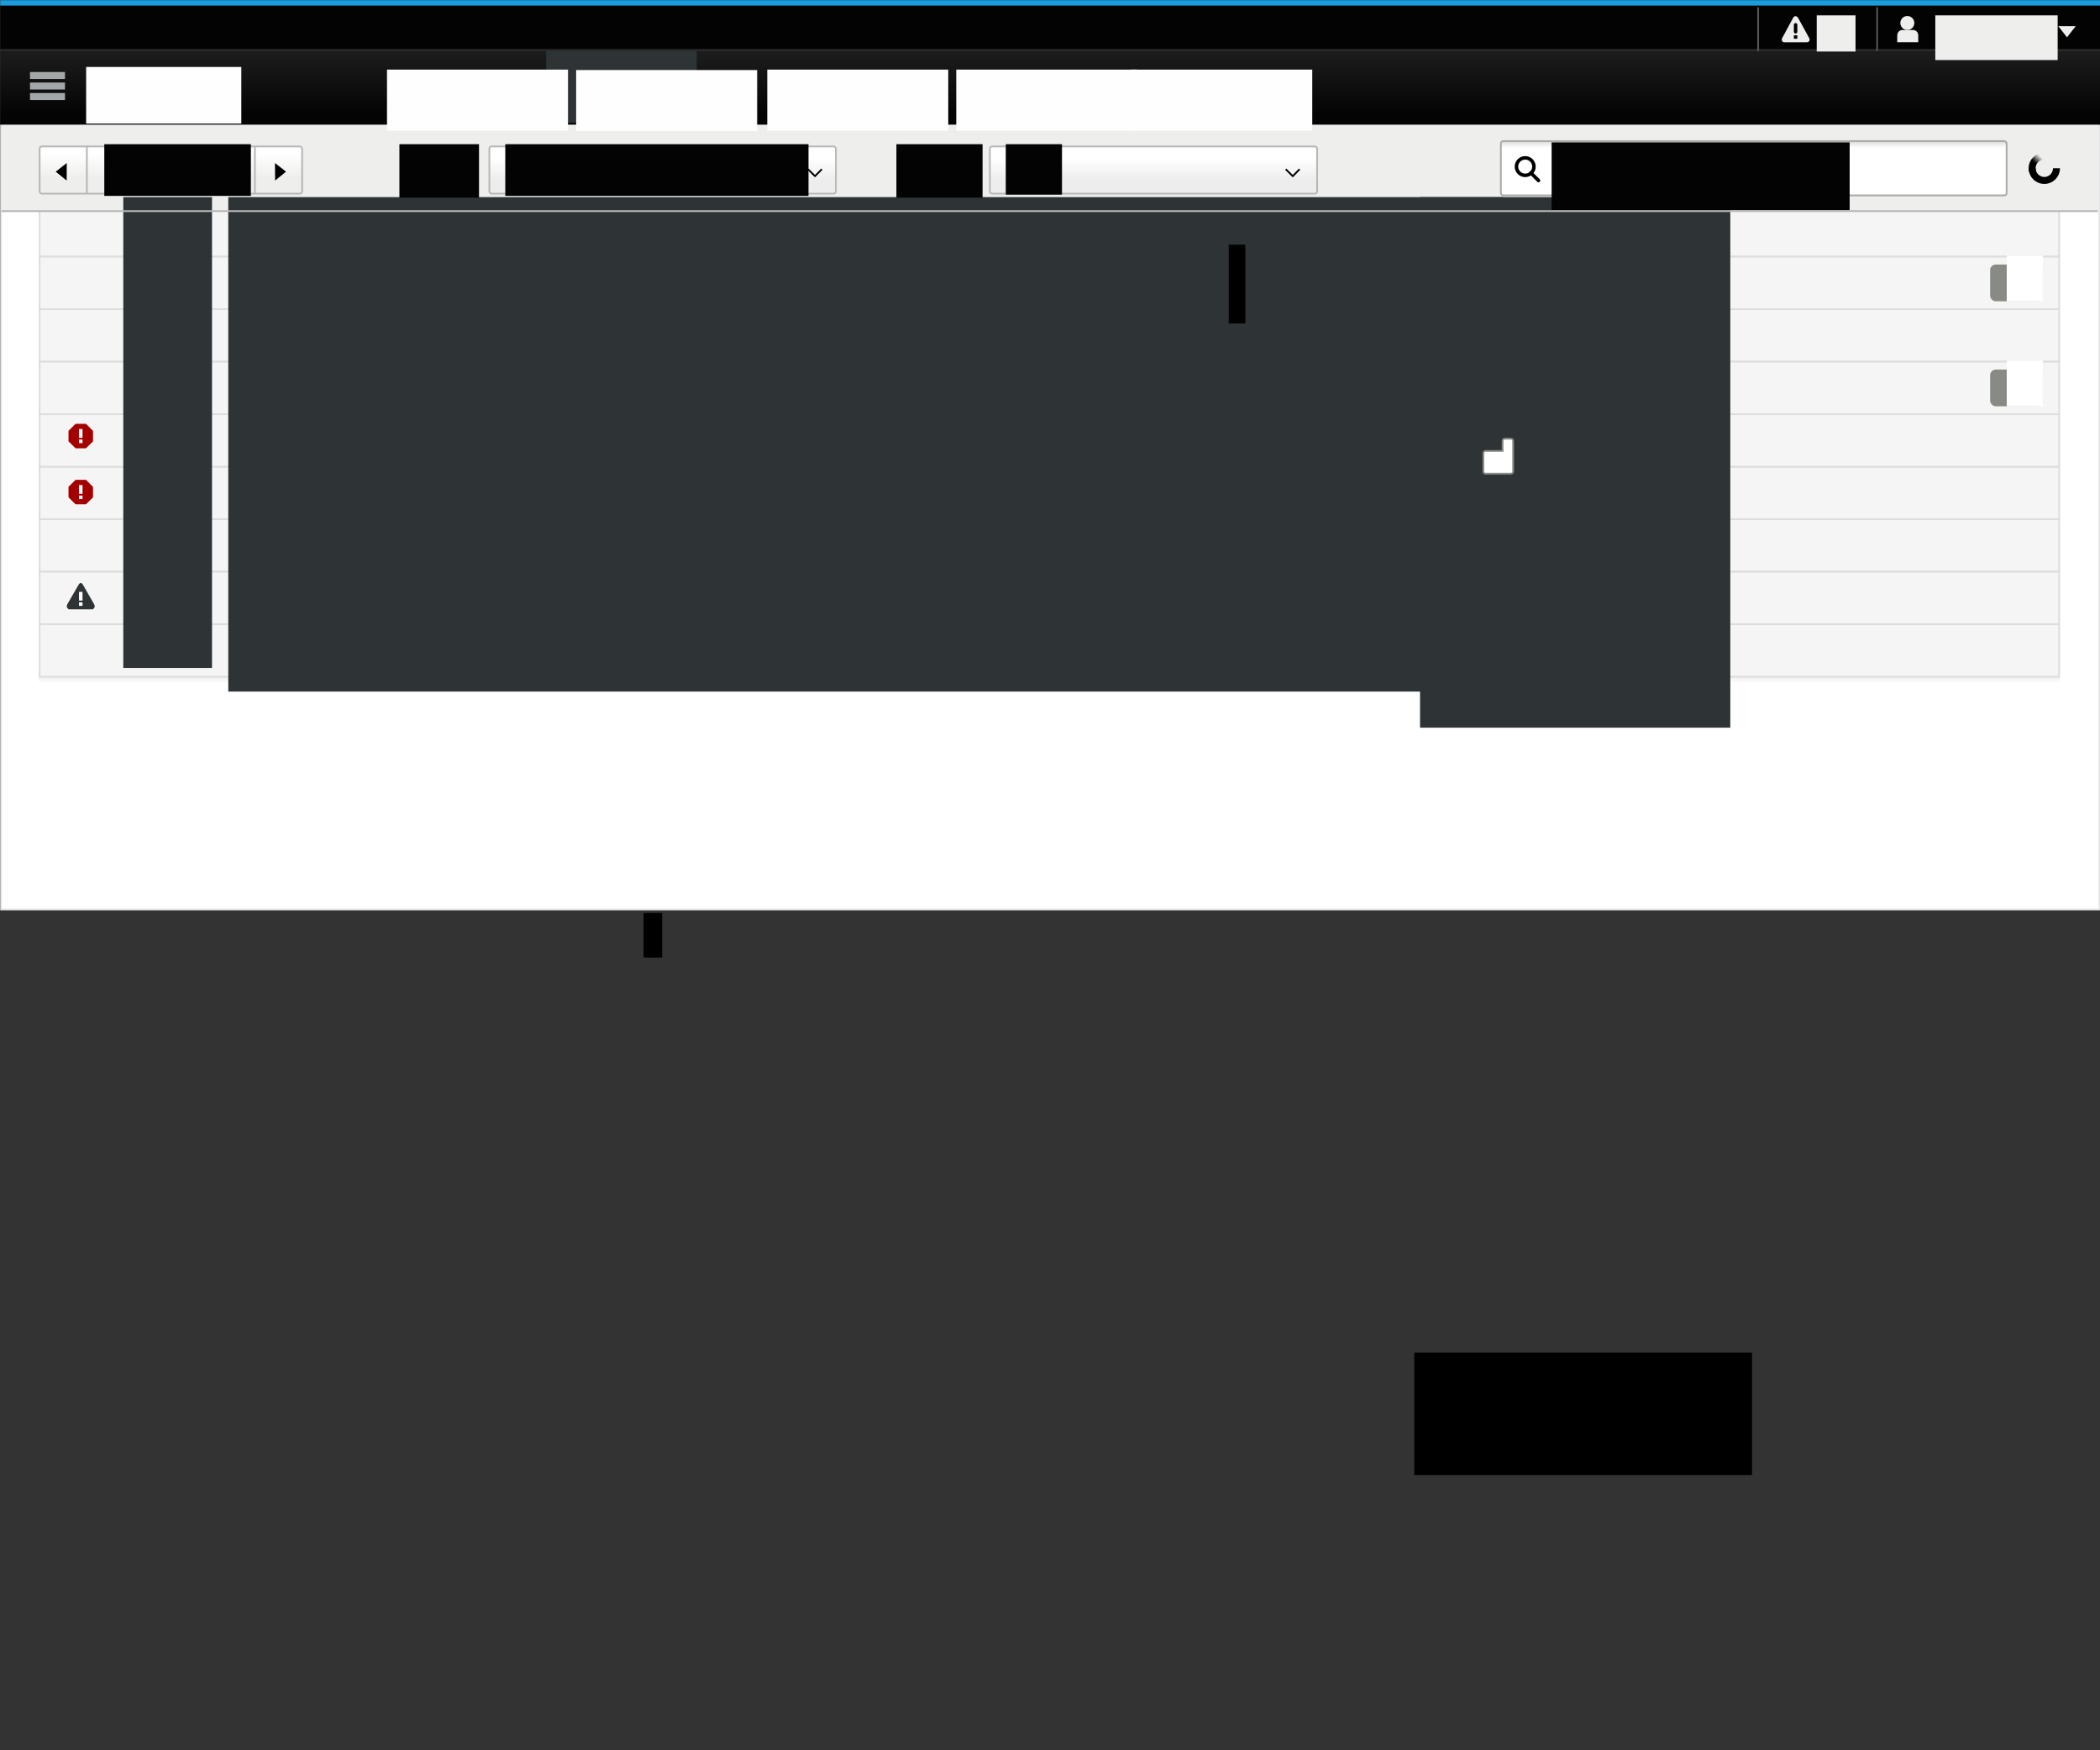<?xml version="1.0" encoding="UTF-8" standalone="no"?>
<!-- Created with Inkscape (http://www.inkscape.org/) -->

<svg
   xmlns:dc="http://purl.org/dc/elements/1.1/"
   xmlns:cc="http://creativecommons.org/ns#"
   xmlns:rdf="http://www.w3.org/1999/02/22-rdf-syntax-ns#"
   xmlns:svg="http://www.w3.org/2000/svg"
   xmlns="http://www.w3.org/2000/svg"
   xmlns:xlink="http://www.w3.org/1999/xlink"
   xmlns:sodipodi="http://sodipodi.sourceforge.net/DTD/sodipodi-0.dtd"
   xmlns:inkscape="http://www.inkscape.org/namespaces/inkscape"
   width="1200"
   height="1000"
   id="svg2"
   version="1.1"
   inkscape:version="0.48.5 r10040"
   sodipodi:docname="journal-links.svg">
  <rect width="100%" height="100%" fill="#333333" stroke="none"/>
  <defs
     id="defs4">
    <linearGradient
       inkscape:collect="always"
       id="linearGradient18658">
      <stop
         style="stop-color:#000000;stop-opacity:1;"
         offset="0"
         id="stop18660" />
      <stop
         style="stop-color:#000000;stop-opacity:0;"
         offset="1"
         id="stop18662" />
    </linearGradient>
    <linearGradient
       inkscape:collect="always"
       id="linearGradient11528">
      <stop
         style="stop-color:#000000;stop-opacity:1;"
         offset="0"
         id="stop11530" />
      <stop
         style="stop-color:#000000;stop-opacity:0;"
         offset="1"
         id="stop11532" />
    </linearGradient>
    <linearGradient
       inkscape:collect="always"
       xlink:href="#linearGradient10889-6-1-1"
       id="linearGradient10909-2-1-7"
       gradientUnits="userSpaceOnUse"
       gradientTransform="matrix(198.527,0,0,1,-222.505,15.379)"
       x1="3"
       y1="32"
       x2="3"
       y2="65" />
    <linearGradient
       inkscape:collect="always"
       id="linearGradient10889-6-1-1">
      <stop
         style="stop-color:#1b1b1b;stop-opacity:1"
         offset="0"
         id="stop10891-2-5-0" />
      <stop
         style="stop-color:#040404;stop-opacity:1"
         offset="1"
         id="stop10893-0-8-9" />
    </linearGradient>
    <linearGradient
       inkscape:collect="always"
       xlink:href="#linearGradient10478-3"
       id="linearGradient10484-2"
       x1="270.319"
       y1="885.362"
       x2="270.319"
       y2="905.362"
       gradientUnits="userSpaceOnUse"
       gradientTransform="matrix(1.686,0,0,0.455,-646.903,-6.439)" />
    <linearGradient
       inkscape:collect="always"
       id="linearGradient10478-3">
      <stop
         style="stop-color:#000000;stop-opacity:1;"
         offset="0"
         id="stop10480-3" />
      <stop
         style="stop-color:#000000;stop-opacity:0;"
         offset="1"
         id="stop10482-2" />
    </linearGradient>
    <linearGradient
       y2="1519.387"
       x2="255.558"
       y1="1505.951"
       x1="255.204"
       gradientTransform="translate(1.0140897e-5,-3.996426e-5)"
       gradientUnits="userSpaceOnUse"
       id="linearGradient14217"
       xlink:href="#linearGradient8049-1-5-1"
       inkscape:collect="always" />
    <linearGradient
       inkscape:collect="always"
       id="linearGradient8049-1-5-1">
      <stop
         style="stop-color:#ffffff;stop-opacity:1"
         offset="0"
         id="stop8051-8-8-1" />
      <stop
         style="stop-color:#eeeeec;stop-opacity:1"
         offset="1"
         id="stop8053-5-5-4" />
    </linearGradient>
    <linearGradient
       y2="862.828"
       x2="-96.524"
       y1="850.983"
       x1="-96.524"
       gradientTransform="matrix(1.55,0,0,1.226,133.707,-1240.46)"
       gradientUnits="userSpaceOnUse"
       id="linearGradient11397"
       xlink:href="#linearGradient8049-1-5-1"
       inkscape:collect="always" />
    <linearGradient
       y2="1519.387"
       x2="255.558"
       y1="1505.951"
       x1="255.204"
       gradientTransform="matrix(1.55,0,0,1,22.707,-740)"
       gradientUnits="userSpaceOnUse"
       id="linearGradient11397-4"
       xlink:href="#linearGradient8049-1-5-1-8"
       inkscape:collect="always" />
    <linearGradient
       inkscape:collect="always"
       id="linearGradient8049-1-5-1-8">
      <stop
         style="stop-color:#ffffff;stop-opacity:1"
         offset="0"
         id="stop8051-8-8-1-5" />
      <stop
         style="stop-color:#ededed;stop-opacity:1"
         offset="1"
         id="stop8053-5-5-4-5" />
    </linearGradient>
    <linearGradient
       y2="863.222"
       x2="-94.911"
       y1="853.431"
       x1="-94.911"
       gradientTransform="matrix(2.87,0,0,1.226,462.813,-940.46)"
       gradientUnits="userSpaceOnUse"
       id="linearGradient11443"
       xlink:href="#linearGradient8049-1-5-1-8"
       inkscape:collect="always" />
    <linearGradient
       inkscape:collect="always"
       xlink:href="#linearGradient11528"
       id="linearGradient11534"
       x1="694.232"
       y1="72.362"
       x2="694.232"
       y2="107.362"
       gradientUnits="userSpaceOnUse"
       gradientTransform="matrix(1,0,0,0.429,-30,53.778)" />
    <linearGradient
       inkscape:collect="always"
       xlink:href="#linearGradient12148-5"
       id="linearGradient12154-0"
       x1="19.757"
       y1="105.594"
       x2="19.757"
       y2="96.461"
       gradientUnits="userSpaceOnUse" />
    <linearGradient
       inkscape:collect="always"
       id="linearGradient12148-5">
      <stop
         style="stop-color:#000000;stop-opacity:1;"
         offset="0"
         id="stop12150-6" />
      <stop
         style="stop-color:#000000;stop-opacity:0;"
         offset="1"
         id="stop12152-2" />
    </linearGradient>
    <linearGradient
       inkscape:collect="always"
       xlink:href="#linearGradient10478-3-54"
       id="linearGradient10484-2-7"
       x1="270.319"
       y1="885.362"
       x2="270.319"
       y2="905.362"
       gradientUnits="userSpaceOnUse"
       gradientTransform="matrix(1.686,0,0,0.455,-646.903,33.561)" />
    <linearGradient
       inkscape:collect="always"
       id="linearGradient10478-3-54">
      <stop
         style="stop-color:#000000;stop-opacity:1;"
         offset="0"
         id="stop10480-3-6" />
      <stop
         style="stop-color:#000000;stop-opacity:0;"
         offset="1"
         id="stop10482-2-9" />
    </linearGradient>
    <linearGradient
       y2="863.222"
       x2="-94.911"
       y1="853.431"
       x1="-94.911"
       gradientTransform="matrix(1.55,0,0,1.226,312.699,-940.46)"
       gradientUnits="userSpaceOnUse"
       id="linearGradient11443-3"
       xlink:href="#linearGradient8049-1-5-1-8-8"
       inkscape:collect="always" />
    <linearGradient
       inkscape:collect="always"
       id="linearGradient8049-1-5-1-8-8">
      <stop
         style="stop-color:#ffffff;stop-opacity:1"
         offset="0"
         id="stop8051-8-8-1-5-7" />
      <stop
         style="stop-color:#ededed;stop-opacity:1"
         offset="1"
         id="stop8053-5-5-4-5-7" />
    </linearGradient>
    <linearGradient
       y2="863.222"
       x2="-94.911"
       y1="853.431"
       x1="-94.911"
       gradientTransform="matrix(2.71,0,0,1.226,726.574,-940.46)"
       gradientUnits="userSpaceOnUse"
       id="linearGradient12577"
       xlink:href="#linearGradient8049-1-5-1-8-8"
       inkscape:collect="always" />
    <linearGradient
       inkscape:collect="always"
       xlink:href="#linearGradient11528-4"
       id="linearGradient11534-4"
       x1="694.232"
       y1="72.362"
       x2="694.232"
       y2="107.362"
       gradientUnits="userSpaceOnUse"
       gradientTransform="matrix(1,0,0,0.429,0,53.778)" />
    <linearGradient
       inkscape:collect="always"
       id="linearGradient11528-4">
      <stop
         style="stop-color:#000000;stop-opacity:1;"
         offset="0"
         id="stop11530-5" />
      <stop
         style="stop-color:#000000;stop-opacity:0;"
         offset="1"
         id="stop11532-3" />
    </linearGradient>
    <linearGradient
       y2="862.828"
       x2="-96.524"
       y1="850.983"
       x1="-96.524"
       gradientTransform="matrix(1.55,0,0,1.226,133.707,-940.46)"
       gradientUnits="userSpaceOnUse"
       id="linearGradient11397-2"
       xlink:href="#linearGradient8049-1-5-1-6"
       inkscape:collect="always" />
    <linearGradient
       inkscape:collect="always"
       id="linearGradient8049-1-5-1-6">
      <stop
         style="stop-color:#ffffff;stop-opacity:1"
         offset="0"
         id="stop8051-8-8-1-4" />
      <stop
         style="stop-color:#eeeeec;stop-opacity:1"
         offset="1"
         id="stop8053-5-5-4-1" />
    </linearGradient>
    <linearGradient
       y2="862.828"
       x2="-96.524"
       y1="850.983"
       x1="-96.524"
       gradientTransform="matrix(1.55,0,0,1.226,133.707,-1240.46)"
       gradientUnits="userSpaceOnUse"
       id="linearGradient11397-1"
       xlink:href="#linearGradient8049-1-5-1-0"
       inkscape:collect="always" />
    <linearGradient
       inkscape:collect="always"
       id="linearGradient8049-1-5-1-0">
      <stop
         style="stop-color:#ffffff;stop-opacity:1"
         offset="0"
         id="stop8051-8-8-1-1" />
      <stop
         style="stop-color:#eeeeec;stop-opacity:1"
         offset="1"
         id="stop8053-5-5-4-3" />
    </linearGradient>
    <linearGradient
       y2="862.828"
       x2="-96.524"
       y1="850.983"
       x1="-96.524"
       gradientTransform="matrix(2.174,0,0,1.226,108.761,-940.46)"
       gradientUnits="userSpaceOnUse"
       id="linearGradient8006"
       xlink:href="#linearGradient8049-1-5-1-0"
       inkscape:collect="always" />
    <linearGradient
       inkscape:collect="always"
       xlink:href="#linearGradient18658"
       id="linearGradient18664"
       x1="1163.544"
       y1="88.716"
       x2="1168.406"
       y2="83.855"
       gradientUnits="userSpaceOnUse"
       gradientTransform="matrix(0.715,0,0,0.715,114.031,45.149)" />
  </defs>
  <sodipodi:namedview
     id="base"
     pagecolor="#ffffff"
     bordercolor="#666666"
     borderopacity="1.0"
     inkscape:pageopacity="0.0"
     inkscape:pageshadow="2"
     inkscape:zoom="0.70710678"
     inkscape:cx="363.42953"
     inkscape:cy="667.80579"
     inkscape:document-units="px"
     inkscape:current-layer="layer1"
     showgrid="false"
     inkscape:snap-nodes="false"
     inkscape:snap-bbox="true"
     inkscape:window-width="1920"
     inkscape:window-height="1014"
     inkscape:window-x="0"
     inkscape:window-y="27"
     inkscape:window-maximized="1"
     inkscape:snap-global="true"
     showborder="true"
     inkscape:showpageshadow="false"
     fit-margin-top="0"
     fit-margin-left="0"
     fit-margin-right="0"
     fit-margin-bottom="0"
     showguides="true"
     inkscape:guide-bbox="true">
    <inkscape:grid
       type="xygrid"
       id="grid6061"
       empspacing="5"
       visible="true"
       enabled="true"
       snapvisiblegridlinesonly="true"
       originx="217.143px"
       originy="-37.143px" />
  </sodipodi:namedview>
  <g
     inkscape:label="Layer 1"
     inkscape:groupmode="layer"
     id="layer1"
     transform="translate(217.143,-15.219)">
    <flowRoot
       xml:space="preserve"
       id="flowRoot10130"
       style="fill:black;stroke:none;stroke-opacity:1;stroke-width:1px;stroke-linejoin:miter;stroke-linecap:butt;fill-opacity:1;font-family:Sans;font-style:normal;font-weight:normal;font-size:40px;line-height:125%;letter-spacing:0px;word-spacing:0px"><flowRegion
         id="flowRegion10132"><rect
           id="rect10134"
           width="193"
           height="70"
           x="591"
           y="788" /></flowRegion><flowPara
         id="flowPara10136" /></flowRoot>    <rect
       style="color:#000000;fill:#ffffff;fill-opacity:1;stroke:#e5e5e5;stroke-width:1;stroke-opacity:1;marker:none;visibility:visible;display:inline;overflow:visible;enable-background:accumulate"
       id="rect18273-1-0-7"
       width="1199.003"
       height="447.963"
       x="-216.503"
       y="86.862"
       inkscape:export-filename="/home/andreasn/SparkleShare/cockpit-design/journal/journal-v3.png"
       inkscape:export-xdpi="90"
       inkscape:export-ydpi="90" />
    <rect
       style="color:#000000;fill:#f5f5f5;fill-opacity:1;stroke:#dddddd;stroke-width:1;stroke-opacity:1;marker:none;visibility:visible;display:inline;overflow:visible;enable-background:accumulate"
       id="rect16617-3-8-7-2"
       width="1154"
       height="30"
       x="-194.5"
       y="131.862"
       inkscape:export-filename="/home/andreasn/SparkleShare/cockpit-design/journal/journal-v3.png"
       inkscape:export-xdpi="90"
       inkscape:export-ydpi="90" />
    <rect
       style="color:#000000;fill:#f5f5f5;fill-opacity:1;stroke:#dddddd;stroke-width:1;stroke-opacity:1;marker:none;visibility:visible;display:inline;overflow:visible;enable-background:accumulate"
       id="rect16617-3-8-7-6-8-4-6-4-0"
       width="1154"
       height="30"
       x="-194.5"
       y="281.862"
       inkscape:export-filename="/home/andreasn/SparkleShare/cockpit-design/journal/journal-v3.png"
       inkscape:export-xdpi="90"
       inkscape:export-ydpi="90" />
    <rect
       style="color:#000000;fill:#f5f5f5;fill-opacity:1;stroke:#dddddd;stroke-width:1;stroke-opacity:1;marker:none;visibility:visible;display:inline;overflow:visible;enable-background:accumulate"
       id="rect16617-3-8-7-6-8-4-5-7"
       width="1154"
       height="30"
       x="-194.5"
       y="251.862"
       inkscape:export-filename="/home/andreasn/SparkleShare/cockpit-design/journal/journal-v3.png"
       inkscape:export-xdpi="90"
       inkscape:export-ydpi="90" />
    <rect
       style="color:#000000;fill:#eeeeec;stroke:none;stroke-width:1;marker:none;visibility:visible;display:inline;overflow:visible;enable-background:accumulate"
       id="rect11567"
       width="1198"
       height="49.938"
       x="-216"
       y="86.362"
       rx="0"
       ry="0"
       inkscape:export-filename="/home/andreasn/SparkleShare/cockpit-design/journal/journal-v3.png"
       inkscape:export-xdpi="90"
       inkscape:export-ydpi="90" />
    <rect
       style="color:#000000;fill:#030303;fill-opacity:1;fill-rule:nonzero;stroke:none;stroke-width:1;marker:none;visibility:visible;display:inline;overflow:visible;enable-background:accumulate"
       id="rect10359-8-5-1-7"
       width="1199.935"
       height="25"
       x="-217"
       y="18.362"
       inkscape:export-filename="/home/andreasn/SparkleShare/cockpit-design/journal/journal-v3.png"
       inkscape:export-xdpi="90"
       inkscape:export-ydpi="90" />
    <rect
       style="color:#000000;fill:#199dde;fill-opacity:1;fill-rule:nonzero;stroke:none;stroke-width:1;marker:none;visibility:visible;display:inline;overflow:visible;enable-background:accumulate"
       id="rect10359-1-2-9"
       width="1199.935"
       height="3.016"
       x="-217"
       y="15.346"
       inkscape:export-filename="/home/andreasn/SparkleShare/cockpit-design/journal/journal-v3.png"
       inkscape:export-xdpi="90"
       inkscape:export-ydpi="90" />
    <rect
       style="color:#000000;fill:url(#linearGradient10909-2-1-7);fill-opacity:1;fill-rule:nonzero;stroke:none;stroke-width:1;marker:none;visibility:visible;display:inline;overflow:visible;enable-background:accumulate"
       id="rect10887-5-1-9"
       width="1199.935"
       height="42.065"
       x="-217"
       y="44.362"
       inkscape:export-filename="/home/andreasn/SparkleShare/cockpit-design/journal/journal-v3.png"
       inkscape:export-xdpi="90"
       inkscape:export-ydpi="90" />
    <rect
       style="color:#000000;fill:#2e3436;fill-opacity:1;fill-rule:nonzero;stroke:none;stroke-width:1;marker:none;visibility:visible;display:inline;overflow:visible;enable-background:accumulate"
       id="rect10911-8-4-6-2"
       width="86"
       height="41"
       x="95"
       y="44.362"
       inkscape:export-filename="/home/andreasn/SparkleShare/cockpit-design/journal/journal-v3.png"
       inkscape:export-xdpi="90"
       inkscape:export-ydpi="90" />
    <rect
       style="color:#000000;fill:#a3a7a9;fill-opacity:1;fill-rule:nonzero;stroke:none;stroke-width:1;marker:none;visibility:visible;display:inline;overflow:visible;enable-background:accumulate"
       id="rect6800-2-2-0"
       width="20"
       height="4"
       x="-200.003"
       y="56.362"
       inkscape:export-filename="/home/andreasn/SparkleShare/cockpit-design/journal/journal-v3.png"
       inkscape:export-xdpi="90"
       inkscape:export-ydpi="90" />
    <rect
       style="color:#000000;fill:#292929;fill-opacity:1;fill-rule:nonzero;stroke:none;stroke-width:1;marker:none;visibility:visible;display:inline;overflow:visible;enable-background:accumulate"
       id="rect10897-9-4-6"
       width="1199.935"
       height="1"
       x="-217"
       y="43.362"
       inkscape:export-filename="/home/andreasn/SparkleShare/cockpit-design/journal/journal-v3.png"
       inkscape:export-xdpi="90"
       inkscape:export-ydpi="90" />
    <rect
       style="color:#000000;fill:#a3a7a9;fill-opacity:1;fill-rule:nonzero;stroke:none;stroke-width:1;marker:none;visibility:visible;display:inline;overflow:visible;enable-background:accumulate"
       id="rect6800-6-8-6-7"
       width="20"
       height="4"
       x="-200.003"
       y="62.362"
       inkscape:export-filename="/home/andreasn/SparkleShare/cockpit-design/journal/journal-v3.png"
       inkscape:export-xdpi="90"
       inkscape:export-ydpi="90" />
    <rect
       style="color:#000000;fill:#a3a7a9;fill-opacity:1;fill-rule:nonzero;stroke:none;stroke-width:1;marker:none;visibility:visible;display:inline;overflow:visible;enable-background:accumulate"
       id="rect6800-6-0-3-9-9"
       width="20"
       height="4"
       x="-200.003"
       y="68.362"
       inkscape:export-filename="/home/andreasn/SparkleShare/cockpit-design/journal/journal-v3.png"
       inkscape:export-xdpi="90"
       inkscape:export-ydpi="90" />
    <flowRoot
       xml:space="preserve"
       id="flowRoot6838-29-0-7"
       style="font-size:40px;font-style:normal;font-weight:normal;line-height:125%;letter-spacing:0px;word-spacing:0px;fill:#fffefe;fill-opacity:1;stroke:none;font-family:Sans"
       transform="matrix(0.415,0,0,0.415,-143.918,19.849)"
       inkscape:export-filename="/home/andreasn/SparkleShare/cockpit-design/journal/journal-v3.png"
       inkscape:export-xdpi="90"
       inkscape:export-ydpi="90"><flowRegion
         id="flowRegion6840-7-4-0"><rect
           id="rect6842-6-4-5"
           width="213.661"
           height="77.964"
           x="-57.831"
           y="81.014"
           style="fill:#fffefe;fill-opacity:1" /></flowRegion><flowPara
         id="flowPara6844-9-9-3"
         style="font-style:normal;font-variant:normal;font-weight:bold;font-stretch:normal;fill:#fffefe;fill-opacity:1;font-family:Liberation Sans;-inkscape-font-specification:Liberation Sans Bold">Hostname</flowPara></flowRoot>    <flowRoot
       xml:space="preserve"
       id="flowRoot6838-2-0-4-3"
       style="font-size:40px;font-style:normal;font-weight:normal;line-height:125%;letter-spacing:0px;word-spacing:0px;fill:#fffefe;fill-opacity:1;stroke:none;font-family:Sans"
       transform="matrix(0.415,0,0,0.415,28.001,21.364)"
       inkscape:export-filename="/home/andreasn/SparkleShare/cockpit-design/journal/journal-v3.png"
       inkscape:export-xdpi="90"
       inkscape:export-ydpi="90"><flowRegion
         id="flowRegion6840-2-3-5-4"><rect
           id="rect6842-7-6-3-3"
           width="249.222"
           height="84.175"
           x="-57.831"
           y="81.014"
           style="fill:#fffefe;fill-opacity:1" /></flowRegion><flowPara
         id="flowPara6844-4-1-1-6"
         style="font-size:36.168px;font-style:normal;font-variant:normal;font-weight:normal;font-stretch:normal;fill:#fffefe;fill-opacity:1;font-family:Liberation Sans;-inkscape-font-specification:Liberation Sans">Services</flowPara></flowRoot>    <flowRoot
       xml:space="preserve"
       id="flowRoot6838-2-3-6-2-7-3"
       style="font-size:40px;font-style:normal;font-weight:normal;line-height:125%;letter-spacing:0px;word-spacing:0px;fill:#fffefe;fill-opacity:1;stroke:none;font-family:Sans"
       transform="matrix(0.415,0,0,0.415,245.286,21.364)"
       inkscape:export-filename="/home/andreasn/SparkleShare/cockpit-design/journal/journal-v3.png"
       inkscape:export-xdpi="90"
       inkscape:export-ydpi="90"><flowRegion
         id="flowRegion6840-2-9-7-5-8-0"><rect
           id="rect6842-7-8-0-3-9-5"
           width="249.222"
           height="84.175"
           x="-57.831"
           y="81.014"
           style="fill:#fffefe;fill-opacity:1" /></flowRegion><flowPara
         id="flowPara6844-4-2-6-6-1-5"
         style="font-size:36.168px;font-style:normal;font-variant:normal;font-weight:normal;font-stretch:normal;fill:#fffefe;fill-opacity:1;font-family:Liberation Sans;-inkscape-font-specification:Liberation Sans">Networking</flowPara></flowRoot>    <flowRoot
       xml:space="preserve"
       id="flowRoot6838-2-3-6-7-5-6-7"
       style="font-size:40px;font-style:normal;font-weight:normal;line-height:125%;letter-spacing:0px;word-spacing:0px;fill:#fffefe;fill-opacity:1;stroke:none;font-family:Sans"
       transform="matrix(0.415,0,0,0.415,353.286,21.364)"
       inkscape:export-filename="/home/andreasn/SparkleShare/cockpit-design/journal/journal-v3.png"
       inkscape:export-xdpi="90"
       inkscape:export-ydpi="90"><flowRegion
         id="flowRegion6840-2-9-7-1-7-2-5"><rect
           id="rect6842-7-8-0-1-9-9-6"
           width="249.222"
           height="84.175"
           x="-57.831"
           y="81.014"
           style="fill:#fffefe;fill-opacity:1" /></flowRegion><flowPara
         id="flowPara6844-4-2-6-8-9-1-0"
         style="font-size:36.168px;font-style:normal;font-variant:normal;font-weight:normal;font-stretch:normal;fill:#fffefe;fill-opacity:1;font-family:Liberation Sans;-inkscape-font-specification:Liberation Sans">Storage</flowPara></flowRoot>    <flowRoot
       transform="matrix(0.332,0,0,0.332,887.806,64.349)"
       style="font-size:40px;font-style:normal;font-weight:normal;line-height:125%;letter-spacing:0px;word-spacing:0px;fill:#eeeeec;fill-opacity:1;stroke:none;font-family:Sans"
       id="flowRoot6151-5-2-0-1-5-2-3-0-3-9-0-0"
       xml:space="preserve"
       inkscape:export-filename="/home/andreasn/SparkleShare/cockpit-design/journal/journal-v3.png"
       inkscape:export-xdpi="90"
       inkscape:export-ydpi="90"><flowRegion
         id="flowRegion6153-9-48-4-43-8-86-4-2-0-2-2-5"><rect
           y="-121.54"
           x="2.828"
           height="76.917"
           width="210.588"
           id="rect6155-9-4-9-3-0-00-8-2-2-9-4-1"
           style="fill:#eeeeec" /></flowRegion><flowPara
         id="flowPara6157-2-9-3-3-7-0-6-6-1-4-7-0">Jon Snow</flowPara></flowRoot>    <path
       style="color:#000000;fill:#eeeeec;fill-opacity:1;stroke:none;stroke-width:3;marker:none;visibility:visible;display:inline;overflow:visible;enable-background:accumulate"
       d="m 959.037,30.175 4.961,6.375 4.961,-6.375 -9.922,0 z"
       id="rect7522-4-5-3-4"
       inkscape:connector-curvature="0"
       inkscape:export-filename="/home/andreasn/SparkleShare/cockpit-design/journal/journal-v3.png"
       inkscape:export-xdpi="90"
       inkscape:export-ydpi="90" />
    <path
       sodipodi:type="arc"
       style="color:#000000;fill:#eeeeec;fill-opacity:1;fill-rule:nonzero;stroke:none;stroke-width:3;marker:none;visibility:visible;display:inline;overflow:visible;enable-background:accumulate"
       id="path7654-7-6-1"
       sodipodi:cx="913.93549"
       sodipodi:cy="13.340287"
       sodipodi:rx="5.126524"
       sodipodi:ry="5.126524"
       d="m 919.062,13.34 c 0,2.831 -2.295,5.127 -5.127,5.127 -2.831,0 -5.127,-2.295 -5.127,-5.127 0,-2.831 2.295,-5.127 5.127,-5.127 2.831,0 5.127,2.295 5.127,5.127 z"
       transform="matrix(0.78,0,0,0.78,159.893,17.954)"
       inkscape:export-filename="/home/andreasn/SparkleShare/cockpit-design/journal/journal-v3.png"
       inkscape:export-xdpi="90"
       inkscape:export-ydpi="90" />
    <path
       style="color:#000000;fill:#eeeeec;fill-opacity:1;fill-rule:nonzero;stroke:none;stroke-width:3;marker:none;visibility:visible;display:inline;overflow:visible;enable-background:accumulate"
       d="m 869.965,32.363 6.064,0 c 1.644,0 2.968,1.355 2.968,3.038 l 0,3.962 -12,0 0,-3.962 c 0,-1.683 1.324,-3.038 2.968,-3.038 z"
       id="rect7656-2-8-9"
       inkscape:connector-curvature="0"
       sodipodi:nodetypes="sssccss"
       inkscape:export-filename="/home/andreasn/SparkleShare/cockpit-design/journal/journal-v3.png"
       inkscape:export-xdpi="90"
       inkscape:export-ydpi="90" />
    <rect
       style="color:#000000;fill:#555753;fill-opacity:1;fill-rule:nonzero;stroke:none;stroke-width:3;marker:none;visibility:visible;display:inline;overflow:visible;enable-background:accumulate"
       id="rect8067-3-5-5"
       width="1"
       height="25"
       x="854.997"
       y="19.362"
       rx="0"
       ry="0"
       inkscape:export-filename="/home/andreasn/SparkleShare/cockpit-design/journal/journal-v3.png"
       inkscape:export-xdpi="90"
       inkscape:export-ydpi="90" />
    <g
       style="display:inline"
       id="g19746-6-7-2"
       inkscape:label="dialog-warning"
       transform="translate(499.997,-232.637)"
       inkscape:export-filename="/home/andreasn/SparkleShare/cockpit-design/journal/journal-v3.png"
       inkscape:export-xdpi="90"
       inkscape:export-ydpi="90">
      <rect
         width="16"
         height="16"
         x="301"
         y="257"
         id="rect18110-1-7-1"
         style="color:#bebebe;fill:none;stroke:none;stroke-width:1.781;marker:none;visibility:visible;display:inline;overflow:visible;enable-background:new" />
      <path
         inkscape:connector-curvature="0"
         sodipodi:nodetypes="cccccccccccsccscccccc"
         id="path18112-5-0-7"
         d="m 308.919,257.094 c -0.525,-0.029 -1.038,0.283 -1.438,0.969 l -6.25,11.594 C 300.698,270.62 301.28,272 302.325,272 l 13.156,0 c 0.982,0 1.903,-1.159 1.219,-2.344 L 310.388,258.125 c -0.399,-0.646 -0.943,-1.003 -1.469,-1.031 z m -0.031,3.938 c 0.544,-0.017 1.048,0.487 1.031,1.031 l 0,3.938 c 0.007,0.528 -0.472,1.014 -1,1.014 -0.528,0 -1.007,-0.486 -1,-1.014 l 0,-3.938 c -0.008,-0.467 0.354,-0.913 0.812,-1 0.051,-0.015 0.103,-0.025 0.156,-0.031 z m -0.969,6.969 2,0 0,2 -2,0 0,-2 z"
         style="color:#bebebe;fill:#eeeeec;fill-opacity:1;fill-rule:nonzero;stroke:none;stroke-width:1.781;marker:none;visibility:visible;display:inline;overflow:visible;enable-background:new" />
    </g>
    <flowRoot
       transform="matrix(0.332,0,0,0.332,820.041,64.349)"
       style="font-size:40px;font-style:normal;font-weight:normal;line-height:125%;letter-spacing:0px;word-spacing:0px;fill:#eeeeec;fill-opacity:1;stroke:none;font-family:Sans"
       id="flowRoot6151-5-2-0-1-5-2-3-0-3-6-8-4-0"
       xml:space="preserve"
       inkscape:export-filename="/home/andreasn/SparkleShare/cockpit-design/journal/journal-v3.png"
       inkscape:export-xdpi="90"
       inkscape:export-ydpi="90"><flowRegion
         id="flowRegion6153-9-48-4-43-8-86-4-2-0-0-7-3-8"><rect
           y="-121.54"
           x="2.828"
           height="62.237"
           width="66.805"
           id="rect6155-9-4-9-3-0-00-8-2-2-6-2-3-3"
           style="fill:#eeeeec" /></flowRegion><flowPara
         id="flowPara6157-2-9-3-3-7-0-6-6-1-6-7-3-9">31</flowPara></flowRoot>    <rect
       style="color:#000000;fill:#555753;fill-opacity:1;fill-rule:nonzero;stroke:none;stroke-width:3;marker:none;visibility:visible;display:inline;overflow:visible;enable-background:accumulate"
       id="rect8067-9-3-3-8"
       width="1"
       height="25"
       x="786.997"
       y="19.362"
       rx="0"
       ry="0"
       inkscape:export-filename="/home/andreasn/SparkleShare/cockpit-design/journal/journal-v3.png"
       inkscape:export-xdpi="90"
       inkscape:export-ydpi="90" />
    <flowRoot
       xml:space="preserve"
       id="flowRoot6838-2-3-6-7-9-6-9-5"
       style="font-size:40px;font-style:normal;font-weight:normal;line-height:125%;letter-spacing:0px;word-spacing:0px;fill:#fffefe;fill-opacity:1;stroke:none;font-family:Sans"
       transform="matrix(0.415,0,0,0.415,453.286,21.364)"
       inkscape:export-filename="/home/andreasn/SparkleShare/cockpit-design/journal/journal-v3.png"
       inkscape:export-xdpi="90"
       inkscape:export-ydpi="90"><flowRegion
         id="flowRegion6840-2-9-7-1-9-4-9-4"><rect
           id="rect6842-7-8-0-1-7-1-5-1"
           width="249.222"
           height="84.175"
           x="-57.831"
           y="81.014"
           style="fill:#fffefe;fill-opacity:1" /></flowRegion><flowPara
         id="flowPara6844-4-2-6-8-8-0-3-8"
         style="font-size:36.168px;font-style:normal;font-variant:normal;font-weight:normal;font-stretch:normal;fill:#fffefe;fill-opacity:1;font-family:Liberation Sans;-inkscape-font-specification:Liberation Sans">Tools</flowPara></flowRoot>    <flowRoot
       xml:space="preserve"
       id="flowRoot6838-2-3-7-0-1"
       style="font-size:40px;font-style:normal;font-weight:normal;line-height:125%;letter-spacing:0px;word-spacing:0px;fill:#fffefe;fill-opacity:1;stroke:none;font-family:Sans"
       transform="matrix(0.415,0,0,0.415,136.084,21.614)"
       inkscape:export-filename="/home/andreasn/SparkleShare/cockpit-design/journal/journal-v3.png"
       inkscape:export-xdpi="90"
       inkscape:export-ydpi="90"><flowRegion
         id="flowRegion6840-2-9-1-8-6"><rect
           id="rect6842-7-8-27-2-6"
           width="249.222"
           height="84.175"
           x="-57.831"
           y="81.014"
           style="fill:#fffefe;fill-opacity:1" /></flowRegion><flowPara
         id="flowPara6844-4-2-04-1-6"
         style="font-size:36.168px;font-style:normal;font-variant:normal;font-weight:normal;font-stretch:normal;fill:#fffefe;fill-opacity:1;font-family:Liberation Sans;-inkscape-font-specification:Liberation Sans">Journal</flowPara></flowRoot>    <path
       style="fill:none;stroke:#fffefe;stroke-width:1;stroke-linecap:butt;stroke-linejoin:miter;stroke-miterlimit:4;stroke-opacity:1;stroke-dasharray:none"
       d="m 472.466,63.454 5.038,5.038 4.905,-5.082"
       id="path8778-5-6-9-7"
       inkscape:connector-curvature="0"
       sodipodi:nodetypes="ccc"
       inkscape:export-filename="/home/andreasn/SparkleShare/cockpit-design/journal/journal-v3.png"
       inkscape:export-xdpi="90"
       inkscape:export-ydpi="90" />
    <rect
       style="color:#000000;fill:#f5f5f5;fill-opacity:1;stroke:#dddddd;stroke-width:1;stroke-opacity:1;marker:none;visibility:visible;display:inline;overflow:visible;enable-background:accumulate"
       id="rect16617-3-8-7-6-2"
       width="1154"
       height="30"
       x="-194.5"
       y="161.862"
       inkscape:export-filename="/home/andreasn/SparkleShare/cockpit-design/journal/journal-v3.png"
       inkscape:export-xdpi="90"
       inkscape:export-ydpi="90" />
    <rect
       style="color:#000000;fill:#f5f5f5;fill-opacity:1;stroke:#dddddd;stroke-width:1;stroke-opacity:1;marker:none;visibility:visible;display:inline;overflow:visible;enable-background:accumulate"
       id="rect16617-3-8-7-6-8-48"
       width="1154"
       height="30"
       x="-194.5"
       y="191.862"
       inkscape:export-filename="/home/andreasn/SparkleShare/cockpit-design/journal/journal-v3.png"
       inkscape:export-xdpi="90"
       inkscape:export-ydpi="90" />
    <rect
       style="color:#000000;fill:#f5f5f5;fill-opacity:1;stroke:#dddddd;stroke-width:1;stroke-opacity:1;marker:none;visibility:visible;display:inline;overflow:visible;enable-background:accumulate"
       id="rect16617-3-8-7-6-8-4-5"
       width="1154"
       height="30"
       x="-194.5"
       y="221.862"
       inkscape:export-filename="/home/andreasn/SparkleShare/cockpit-design/journal/journal-v3.png"
       inkscape:export-xdpi="90"
       inkscape:export-ydpi="90" />
    <rect
       style="color:#000000;fill:#f5f5f5;fill-opacity:1;stroke:#dddddd;stroke-width:1;stroke-opacity:1;marker:none;visibility:visible;display:inline;overflow:visible;enable-background:accumulate"
       id="rect16617-3-8-7-6-8-4-6-4"
       width="1154"
       height="30"
       x="-194.5"
       y="311.862"
       inkscape:export-filename="/home/andreasn/SparkleShare/cockpit-design/journal/journal-v3.png"
       inkscape:export-xdpi="90"
       inkscape:export-ydpi="90" />
    <rect
       style="color:#000000;fill:#f5f5f5;fill-opacity:1;stroke:#dddddd;stroke-width:1;stroke-opacity:1;marker:none;visibility:visible;display:inline;overflow:visible;enable-background:accumulate"
       id="rect16617-3-8-7-5-12"
       width="1154"
       height="30"
       x="-194.5"
       y="341.862"
       inkscape:export-filename="/home/andreasn/SparkleShare/cockpit-design/journal/journal-v3.png"
       inkscape:export-xdpi="90"
       inkscape:export-ydpi="90" />
    <rect
       style="color:#000000;fill:#f5f5f5;fill-opacity:1;stroke:#dddddd;stroke-width:1;stroke-opacity:1;marker:none;visibility:visible;display:inline;overflow:visible;enable-background:accumulate"
       id="rect16617-3-8-7-6-5-1"
       width="1154"
       height="30"
       x="-194.5"
       y="371.862"
       inkscape:export-filename="/home/andreasn/SparkleShare/cockpit-design/journal/journal-v3.png"
       inkscape:export-xdpi="90"
       inkscape:export-ydpi="90" />
    <rect
       style="opacity:0.167;color:#000000;fill:url(#linearGradient10484-2);fill-opacity:1;stroke:none;stroke-width:1;marker:none;visibility:visible;display:inline;overflow:visible;enable-background:accumulate"
       id="rect16617-3-8-7-6-8-46-6-9"
       width="1155.022"
       height="5"
       x="-195.011"
       y="402.362"
       inkscape:export-filename="/home/andreasn/SparkleShare/cockpit-design/journal/journal-v3.png"
       inkscape:export-xdpi="90"
       inkscape:export-ydpi="90" />
    <flowRoot
       xml:space="preserve"
       id="flowRoot6838-2-3-3-9-2-4"
       style="font-size:40px;font-style:normal;font-weight:normal;line-height:250%;letter-spacing:0px;word-spacing:0px;fill:#2e3436;fill-opacity:1;stroke:none;font-family:Sans"
       transform="matrix(0.415,0,0,0.415,-122.697,94.216)"
       inkscape:export-filename="/home/andreasn/SparkleShare/cockpit-design/journal/journal-v3.png"
       inkscape:export-xdpi="90"
       inkscape:export-ydpi="90"><flowRegion
         id="flowRegion6840-2-9-5-9-7-05"><rect
           id="rect6842-7-8-2-1-0-5"
           width="122.188"
           height="648.206"
           x="-57.831"
           y="81.014"
           style="line-height:250%;fill:#2e3436;fill-opacity:1" /></flowRegion><flowPara
         style="font-size:28.935px;font-style:normal;font-variant:normal;font-weight:normal;font-stretch:normal;line-height:250%;fill:#2e3436;fill-opacity:1;font-family:Liberation Mono;-inkscape-font-specification:Liberation Mono"
         id="flowPara10956-8-9-0">12:25</flowPara><flowPara
         style="font-size:28.935px;font-style:normal;font-variant:normal;font-weight:normal;font-stretch:normal;line-height:250%;fill:#2e3436;fill-opacity:1;font-family:Liberation Mono;-inkscape-font-specification:Liberation Mono"
         id="flowPara6435">12:20</flowPara><flowPara
         style="font-size:28.935px;font-style:normal;font-variant:normal;font-weight:normal;font-stretch:normal;line-height:250%;fill:#2e3436;fill-opacity:1;font-family:Liberation Mono;-inkscape-font-specification:Liberation Mono"
         id="flowPara6437">12:19</flowPara><flowPara
         style="font-size:28.935px;font-style:normal;font-variant:normal;font-weight:normal;font-stretch:normal;line-height:250%;fill:#2e3436;fill-opacity:1;font-family:Liberation Mono;-inkscape-font-specification:Liberation Mono"
         id="flowPara6439">12:14</flowPara><flowPara
         style="font-size:28.935px;font-style:normal;font-variant:normal;font-weight:normal;font-stretch:normal;line-height:250%;fill:#2e3436;fill-opacity:1;font-family:Liberation Mono;-inkscape-font-specification:Liberation Mono"
         id="flowPara12330">12:14</flowPara><flowPara
         style="font-size:28.935px;font-style:normal;font-variant:normal;font-weight:normal;font-stretch:normal;line-height:250%;fill:#2e3436;fill-opacity:1;font-family:Liberation Mono;-inkscape-font-specification:Liberation Mono"
         id="flowPara6463">12:10</flowPara><flowPara
         style="font-size:28.935px;font-style:normal;font-variant:normal;font-weight:normal;font-stretch:normal;line-height:250%;fill:#2e3436;fill-opacity:1;font-family:Liberation Mono;-inkscape-font-specification:Liberation Mono"
         id="flowPara12342">12:09</flowPara><flowPara
         style="font-size:28.935px;font-style:normal;font-variant:normal;font-weight:normal;font-stretch:normal;line-height:250%;fill:#2e3436;fill-opacity:1;font-family:Liberation Mono;-inkscape-font-specification:Liberation Mono"
         id="flowPara6465">12:08</flowPara><flowPara
         style="font-size:28.935px;font-style:normal;font-variant:normal;font-weight:normal;font-stretch:normal;line-height:250%;fill:#2e3436;fill-opacity:1;font-family:Liberation Mono;-inkscape-font-specification:Liberation Mono"
         id="flowPara12344">12:07</flowPara></flowRoot>    <path
       style="color:#000000;fill:#2e3436;fill-opacity:1;fill-rule:nonzero;stroke:none;stroke-width:2;marker:none;visibility:visible;display:inline;overflow:visible;enable-background:accumulate"
       d="m -170.997,348.344 c -0.427,0 -0.854,0.284 -1.181,0.851 l -6.166,10.678 c -0.394,0.682 -0.967,1.827 -0.449,2.473 l 0.816,1.016 13.935,0 0.836,-1.008 c 0.528,-0.637 -0.076,-1.796 -0.471,-2.48 l -6.137,-10.678 c -0.327,-0.567 -0.754,-0.851 -1.181,-0.851 z"
       id="rect7286-5"
       inkscape:connector-curvature="0"
       sodipodi:nodetypes="sccsccsccs"
       inkscape:export-filename="/home/andreasn/SparkleShare/cockpit-design/journal/journal-v3.png"
       inkscape:export-xdpi="90"
       inkscape:export-ydpi="90" />
    <rect
       style="color:#000000;fill:#ffffff;fill-opacity:1;fill-rule:nonzero;stroke:none;stroke-width:2;marker:none;visibility:visible;display:inline;overflow:visible;enable-background:accumulate"
       id="rect7245-9-7-8"
       width="2"
       height="5"
       x="-172"
       y="-358.362"
       transform="scale(1,-1)"
       inkscape:export-filename="/home/andreasn/SparkleShare/cockpit-design/journal/journal-v3.png"
       inkscape:export-xdpi="90"
       inkscape:export-ydpi="90" />
    <rect
       style="color:#000000;fill:#ffffff;fill-opacity:1;fill-rule:nonzero;stroke:none;stroke-width:2;marker:none;visibility:visible;display:inline;overflow:visible;enable-background:accumulate"
       id="rect7245-2-1-4-2"
       width="2"
       height="2"
       x="-172"
       y="-361.362"
       transform="scale(1,-1)"
       inkscape:export-filename="/home/andreasn/SparkleShare/cockpit-design/journal/journal-v3.png"
       inkscape:export-xdpi="90"
       inkscape:export-ydpi="90" />
    <flowRoot
       xml:space="preserve"
       id="flowRoot6838-2-3-3-9-2-4-5"
       style="font-size:40px;font-style:normal;font-weight:normal;line-height:250%;letter-spacing:0px;word-spacing:0px;fill:#2e3436;fill-opacity:1;stroke:none;font-family:Sans"
       transform="matrix(0.415,0,0,0.415,-62.697,94.216)"
       inkscape:export-filename="/home/andreasn/SparkleShare/cockpit-design/journal/journal-v3.png"
       inkscape:export-xdpi="90"
       inkscape:export-ydpi="90"><flowRegion
         id="flowRegion6840-2-9-5-9-7-05-9"><rect
           id="rect6842-7-8-2-1-0-5-1"
           width="1755.563"
           height="680.742"
           x="-57.831"
           y="81.014"
           style="line-height:250%;fill:#2e3436;fill-opacity:1" /></flowRegion><flowPara
         style="font-size:28.935px;font-style:normal;font-variant:normal;font-weight:normal;font-stretch:normal;line-height:250%;fill:#2e3436;fill-opacity:1;font-family:Liberation Mono;-inkscape-font-specification:Liberation Mono"
         id="flowPara6467-1">MiniDLNA container crashed</flowPara><flowPara
         style="font-size:28.935px;font-style:normal;font-variant:normal;font-weight:normal;font-stretch:normal;line-height:250%;fill:#2e3436;fill-opacity:1;font-family:Liberation Mono;-inkscape-font-specification:Liberation Mono"
         id="flowPara7470">File server is running short on storage space</flowPara><flowPara
         style="font-size:28.935px;font-style:normal;font-variant:normal;font-weight:normal;font-stretch:normal;line-height:250%;fill:#2e3436;fill-opacity:1;font-family:Liberation Mono;-inkscape-font-specification:Liberation Mono"
         id="flowPara7484">Transmission is running short on storage space</flowPara><flowPara
         style="font-size:28.935px;font-style:normal;font-variant:normal;font-weight:normal;font-stretch:normal;line-height:250%;fill:#2e3436;fill-opacity:1;font-family:Liberation Mono;-inkscape-font-specification:Liberation Mono"
         id="flowPara7486">Leggings artisan pop-up cardigan you probably haven't heard of them</flowPara><flowPara
         style="font-size:28.935px;font-style:normal;font-variant:normal;font-weight:normal;font-stretch:normal;line-height:250%;fill:#2e3436;fill-opacity:1;font-family:Liberation Mono;-inkscape-font-specification:Liberation Mono"
         id="flowPara12346">Leggings artisan pop-up cardigan you probably haven't heard of them</flowPara><flowPara
         style="font-size:28.935px;font-style:normal;font-variant:normal;font-weight:normal;font-stretch:normal;line-height:250%;fill:#2e3436;fill-opacity:1;font-family:Liberation Mono;-inkscape-font-specification:Liberation Mono"
         id="flowPara7488">Odd Future Helvetica yr Brooklyn PBR.</flowPara><flowPara
         style="font-size:28.935px;font-style:normal;font-variant:normal;font-weight:normal;font-stretch:normal;line-height:250%;fill:#2e3436;fill-opacity:1;font-family:Liberation Mono;-inkscape-font-specification:Liberation Mono"
         id="flowPara7490">Direct trade 3 wolf moon leggings, kitsch wayfarers chambray food truck biodiesel.</flowPara><flowPara
         style="font-size:28.935px;font-style:normal;font-variant:normal;font-weight:normal;font-stretch:normal;line-height:250%;fill:#2e3436;fill-opacity:1;font-family:Liberation Mono;-inkscape-font-specification:Liberation Mono"
         id="flowPara7492">Chambray Odd Future post-ironic, flannel Intelligentsia sriracha High Life.</flowPara><flowPara
         style="font-size:28.935px;font-style:normal;font-variant:normal;font-weight:normal;font-stretch:normal;line-height:250%;fill:#2e3436;fill-opacity:1;font-family:Liberation Mono;-inkscape-font-specification:Liberation Mono"
         id="flowPara7494">VHS farm-to-table meggings fanny pack Bushwick keytar</flowPara><flowPara
         style="font-size:28.935px;font-style:normal;font-variant:normal;font-weight:normal;font-stretch:normal;line-height:250%;fill:#2e3436;fill-opacity:1;font-family:Liberation Mono;-inkscape-font-specification:Liberation Mono"
         id="flowPara7472" /><flowPara
         style="font-size:28.935px;font-style:normal;font-variant:normal;font-weight:normal;font-stretch:normal;line-height:250%;fill:#2e3436;fill-opacity:1;font-family:Liberation Mono;-inkscape-font-specification:Liberation Mono"
         id="flowPara7474" /><flowPara
         style="font-size:28.935px;font-style:normal;font-variant:normal;font-weight:normal;font-stretch:normal;line-height:250%;fill:#2e3436;fill-opacity:1;font-family:Liberation Mono;-inkscape-font-specification:Liberation Mono"
         id="flowPara7476" /><flowPara
         style="font-size:28.935px;font-style:normal;font-variant:normal;font-weight:normal;font-stretch:normal;line-height:250%;fill:#2e3436;fill-opacity:1;font-family:Liberation Mono;-inkscape-font-specification:Liberation Mono"
         id="flowPara7478" /><flowPara
         style="font-size:28.935px;font-style:normal;font-variant:normal;font-weight:normal;font-stretch:normal;line-height:250%;fill:#2e3436;fill-opacity:1;font-family:Liberation Mono;-inkscape-font-specification:Liberation Mono"
         id="flowPara7480" /><flowPara
         style="font-size:28.935px;font-style:normal;font-variant:normal;font-weight:normal;font-stretch:normal;line-height:250%;fill:#2e3436;fill-opacity:1;font-family:Liberation Mono;-inkscape-font-specification:Liberation Mono"
         id="flowPara7482" /></flowRoot>    <flowRoot
       xml:space="preserve"
       id="flowRoot6838-2-3-3-9-2-4-5-5"
       style="font-size:40px;font-style:normal;font-weight:normal;line-height:250%;letter-spacing:0px;word-spacing:0px;fill:#2e3436;fill-opacity:1;stroke:none;font-family:Sans"
       transform="matrix(0.415,0,0,0.415,618.303,94.216)"
       inkscape:export-filename="/home/andreasn/SparkleShare/cockpit-design/journal/journal-v3.png"
       inkscape:export-xdpi="90"
       inkscape:export-ydpi="90"><flowRegion
         id="flowRegion6840-2-9-5-9-7-05-9-5"><rect
           id="rect6842-7-8-2-1-0-5-1-8"
           width="427.228"
           height="730.438"
           x="-57.831"
           y="81.014"
           style="line-height:250%;fill:#2e3436;fill-opacity:1" /></flowRegion><flowPara
         style="font-size:28.935px;font-style:normal;font-variant:normal;font-weight:normal;font-stretch:normal;line-height:250%;fill:#3465a4;fill-opacity:1;font-family:Liberation Mono;-inkscape-font-specification:Liberation Mono"
         id="flowPara7482-8">Docker</flowPara><flowPara
         style="font-size:28.935px;font-style:normal;font-variant:normal;font-weight:normal;font-stretch:normal;line-height:250%;fill:#2e3436;fill-opacity:1;font-family:Liberation Mono;-inkscape-font-specification:Liberation Mono"
         id="flowPara7666">Storage-thing</flowPara><flowPara
         style="font-size:28.935px;font-style:normal;font-variant:normal;font-weight:normal;font-stretch:normal;line-height:250%;fill:#2e3436;fill-opacity:1;font-family:Liberation Mono;-inkscape-font-specification:Liberation Mono"
         id="flowPara7668">Storage-thing</flowPara><flowPara
         style="font-size:28.935px;font-style:normal;font-variant:normal;font-weight:normal;font-stretch:normal;line-height:250%;fill:#3465a4;fill-opacity:1;font-family:Liberation Mono;-inkscape-font-specification:Liberation Mono"
         id="flowPara7670">Network Manager</flowPara><flowPara
         style="font-size:28.935px;font-style:normal;font-variant:normal;font-weight:normal;font-stretch:normal;line-height:250%;fill:#3465a4;fill-opacity:1;font-family:Liberation Mono;-inkscape-font-specification:Liberation Mono"
         id="flowPara7672">Network Manager</flowPara><flowPara
         style="font-size:28.935px;font-style:normal;font-variant:normal;font-weight:normal;font-stretch:normal;line-height:250%;fill:#3465a4;fill-opacity:1;font-family:Liberation Mono;-inkscape-font-specification:Liberation Mono"
         id="flowPara7676">MiniDLNA</flowPara><flowPara
         style="font-size:28.935px;font-style:normal;font-variant:normal;font-weight:normal;font-stretch:normal;line-height:250%;fill:#3465a4;fill-opacity:1;font-family:Liberation Mono;-inkscape-font-specification:Liberation Mono"
         id="flowPara7680">MiniDLNA</flowPara><flowPara
         style="font-size:28.935px;font-style:normal;font-variant:normal;font-weight:normal;font-stretch:normal;line-height:250%;fill:#2e3436;fill-opacity:1;font-family:Liberation Mono;-inkscape-font-specification:Liberation Mono"
         id="flowPara7682">Kernel</flowPara><flowPara
         style="font-size:28.935px;font-style:normal;font-variant:normal;font-weight:normal;font-stretch:normal;line-height:250%;fill:#2e3436;fill-opacity:1;font-family:Liberation Mono;-inkscape-font-specification:Liberation Mono"
         id="flowPara12414">Kernel</flowPara></flowRoot>    <rect
       style="color:#000000;fill:url(#linearGradient11443);fill-opacity:1;fill-rule:nonzero;stroke:#b7b7b7;stroke-width:1;stroke-linecap:round;stroke-linejoin:round;stroke-miterlimit:4;stroke-opacity:1;stroke-dasharray:none;stroke-dashoffset:0;marker:none;visibility:visible;display:inline;overflow:visible;enable-background:accumulate"
       id="rect7950-1-7-5-4"
       width="198.008"
       height="26.969"
       x="62.492"
       y="98.893"
       inkscape:export-filename="/home/andreasn/SparkleShare/cockpit-design/journal/journal-v3.png"
       inkscape:export-xdpi="90"
       inkscape:export-ydpi="90"
       rx="1.282"
       ry="1.282" />
    <flowRoot
       xml:space="preserve"
       id="flowRoot6838-2-1-1-6-7-3-0-6"
       style="font-size:40px;font-style:normal;font-weight:normal;line-height:125%;letter-spacing:0px;word-spacing:0px;fill:#030303;fill-opacity:1;stroke:none;font-family:Sans"
       transform="matrix(0.439,0,0,0.44,96.975,61.954)"
       inkscape:export-filename="/home/andreasn/SparkleShare/cockpit-design/journal/journal-v3.png"
       inkscape:export-xdpi="90"
       inkscape:export-ydpi="90"><flowRegion
         id="flowRegion6840-2-4-6-0-68-9-2-6"><rect
           id="rect6842-7-3-3-1-64-5-6-7"
           width="394.671"
           height="67.138"
           x="-57.831"
           y="81.014"
           style="fill:#030303;fill-opacity:1" /></flowRegion><flowPara
         style="font-size:28.935px;font-style:normal;font-variant:normal;font-weight:normal;font-stretch:normal;text-align:start;line-height:200%;text-anchor:start;fill:#030303;fill-opacity:1;font-family:Liberation Sans;-inkscape-font-specification:Liberation Sans"
         id="flowPara7970-3-7-6-9">Errors, Warning, Notices</flowPara></flowRoot>    <path
       style="fill:none;stroke:#000000;stroke-width:1;stroke-linecap:butt;stroke-linejoin:miter;stroke-miterlimit:4;stroke-opacity:1;stroke-dasharray:none"
       d="m 244.548,111.897 4.025,3.965 3.919,-4"
       id="path8778-5-6-9-7-3"
       inkscape:connector-curvature="0"
       sodipodi:nodetypes="ccc"
       inkscape:export-filename="/home/andreasn/SparkleShare/cockpit-design/journal/journal-v3.png"
       inkscape:export-xdpi="90"
       inkscape:export-ydpi="90" />
    <rect
       style="color:#000000;fill:#ffffff;fill-opacity:1;fill-rule:nonzero;stroke:#aaaba8;stroke-width:1;stroke-opacity:1;marker:none;visibility:visible;display:inline;overflow:visible;enable-background:accumulate"
       id="rect11524"
       width="289"
       height="31"
       x="640.5"
       y="95.862"
       rx="1.282"
       ry="1.282"
       inkscape:export-filename="/home/andreasn/SparkleShare/cockpit-design/journal/journal-v3.png"
       inkscape:export-xdpi="90"
       inkscape:export-ydpi="90" />
    <rect
       style="opacity:0.5;color:#000000;fill:url(#linearGradient11534);fill-opacity:1;fill-rule:nonzero;stroke:none;stroke-width:1;marker:none;visibility:visible;display:inline;overflow:visible;enable-background:accumulate"
       id="rect11526"
       width="288"
       height="5.625"
       x="641"
       y="96.362"
       rx="0.688"
       ry="0.688"
       inkscape:export-filename="/home/andreasn/SparkleShare/cockpit-design/journal/journal-v3.png"
       inkscape:export-xdpi="90"
       inkscape:export-ydpi="90" />
    <path
       sodipodi:type="arc"
       style="color:#000000;fill:none;stroke:#000000;stroke-width:2.811;stroke-linecap:round;stroke-linejoin:round;stroke-miterlimit:4;stroke-opacity:1;stroke-dasharray:none;stroke-dashoffset:0;marker:none;visibility:visible;display:inline;overflow:visible;enable-background:accumulate"
       id="path11536"
       sodipodi:cx="899.66083"
       sodipodi:cy="95.963982"
       sodipodi:rx="7.0268736"
       sodipodi:ry="7.0268736"
       d="m 906.688,95.964 c 0,3.881 -3.146,7.027 -7.027,7.027 -3.881,0 -7.027,-3.146 -7.027,-7.027 0,-3.881 3.146,-7.027 7.027,-7.027 3.881,0 7.027,3.146 7.027,7.027 z"
       transform="matrix(0.712,0,0,0.712,13.842,42.079)"
       inkscape:export-filename="/home/andreasn/SparkleShare/cockpit-design/journal/journal-v3.png"
       inkscape:export-xdpi="90"
       inkscape:export-ydpi="90" />
    <path
       style="fill:#808080;fill-opacity:1;stroke:#000000;stroke-width:2;stroke-linecap:round;stroke-linejoin:miter;stroke-miterlimit:4;stroke-opacity:1;stroke-dasharray:none"
       d="M 657.662,114.024 662,118.362"
       id="path11538"
       inkscape:connector-curvature="0"
       inkscape:export-filename="/home/andreasn/SparkleShare/cockpit-design/journal/journal-v3.png"
       inkscape:export-xdpi="90"
       inkscape:export-ydpi="90" />
    <flowRoot
       xml:space="preserve"
       id="flowRoot6838-2-1-1-6-7-3-0-8"
       style="font-size:40px;font-style:normal;font-weight:normal;line-height:125%;letter-spacing:0px;word-spacing:0px;fill:#030303;fill-opacity:1;stroke:none;font-family:Sans"
       transform="matrix(0.439,0,0,0.44,694.888,60.909)"
       inkscape:export-filename="/home/andreasn/SparkleShare/cockpit-design/journal/journal-v3.png"
       inkscape:export-xdpi="90"
       inkscape:export-ydpi="90"><flowRegion
         id="flowRegion6840-2-4-6-0-68-9-2-0"><rect
           id="rect6842-7-3-3-1-64-5-6-9"
           width="387.94"
           height="88.184"
           x="-57.831"
           y="81.014"
           style="fill:#030303;fill-opacity:1" /></flowRegion><flowPara
         style="font-size:28.935px;font-style:normal;font-variant:normal;font-weight:normal;font-stretch:normal;text-align:start;line-height:200%;text-anchor:start;fill:#030303;fill-opacity:1;font-family:Liberation Sans;-inkscape-font-specification:Liberation Sans"
         id="flowPara7970-3-7-6-0">since: today   priority: warning</flowPara></flowRoot>    <path
       style="fill:none;stroke:#b7b7b7;stroke-width:1px;stroke-linecap:butt;stroke-linejoin:miter;stroke-opacity:1"
       d="m -216.26,135.844 1197.761,0"
       id="path11569"
       inkscape:connector-curvature="0"
       sodipodi:nodetypes="cc"
       inkscape:export-filename="/home/andreasn/SparkleShare/cockpit-design/journal/journal-v3.png"
       inkscape:export-xdpi="90"
       inkscape:export-ydpi="90" />
    <flowRoot
       xml:space="preserve"
       id="flowRoot6838-2-1-1-6-7-3-0-9-2"
       style="font-size:40px;font-style:normal;font-weight:normal;line-height:125%;letter-spacing:0px;word-spacing:0px;fill:#030303;fill-opacity:1;stroke:none;font-family:Sans"
       transform="matrix(0.439,0,0,0.44,36.475,61.954)"
       inkscape:export-filename="/home/andreasn/SparkleShare/cockpit-design/journal/journal-v3.png"
       inkscape:export-xdpi="90"
       inkscape:export-ydpi="90"><flowRegion
         id="flowRegion6840-2-4-6-0-68-9-2-67-6"><rect
           id="rect6842-7-3-3-1-64-5-6-0-9"
           width="103.624"
           height="69.413"
           x="-57.831"
           y="81.014"
           style="fill:#030303;fill-opacity:1" /></flowRegion><flowPara
         style="font-size:28.935px;font-style:normal;font-variant:normal;font-weight:normal;font-stretch:normal;text-align:start;line-height:200%;text-anchor:start;fill:#030303;fill-opacity:1;font-family:Liberation Sans;-inkscape-font-specification:Liberation Sans"
         id="flowPara7970-3-7-6-6-8">Priority:</flowPara></flowRoot>    <rect
       style="color:#000000;fill:#888a85;fill-opacity:1;fill-rule:nonzero;stroke:none;stroke-width:1;marker:none;visibility:visible;display:inline;overflow:visible;enable-background:accumulate"
       id="rect12087"
       width="29.919"
       height="21"
       x="920.081"
       y="166.362"
       rx="3.182"
       ry="3.182"
       inkscape:export-filename="/home/andreasn/SparkleShare/cockpit-design/journal/journal-v3.png"
       inkscape:export-xdpi="90"
       inkscape:export-ydpi="90" />
    <flowRoot
       xml:space="preserve"
       id="flowRoot6838-2-1-1-6-7-3-0-6-6"
       style="font-size:40px;font-style:normal;font-weight:normal;line-height:125%;letter-spacing:0px;word-spacing:0px;fill:#ffffff;fill-opacity:1;stroke:none;font-family:Sans"
       transform="matrix(0.439,0,0,0.44,954.958,125.615)"
       inkscape:export-filename="/home/andreasn/SparkleShare/cockpit-design/journal/journal-v3.png"
       inkscape:export-xdpi="90"
       inkscape:export-ydpi="90"><flowRegion
         id="flowRegion6840-2-4-6-0-68-9-2-6-4"><rect
           id="rect6842-7-3-3-1-64-5-6-7-1"
           width="46.931"
           height="59.459"
           x="-57.831"
           y="81.014"
           style="fill:#ffffff;fill-opacity:1" /></flowRegion><flowPara
         style="font-size:28.935px;font-style:normal;font-variant:normal;font-weight:normal;font-stretch:normal;text-align:start;line-height:200%;text-anchor:start;fill:#ffffff;fill-opacity:1;font-family:Liberation Sans;-inkscape-font-specification:Liberation Sans"
         id="flowPara7970-3-7-6-9-4">3</flowPara></flowRoot>    <rect
       style="color:#000000;fill:#888a85;fill-opacity:1;fill-rule:nonzero;stroke:none;stroke-width:1;marker:none;visibility:visible;display:inline;overflow:visible;enable-background:accumulate"
       id="rect12087-5"
       width="29.919"
       height="21"
       x="920.081"
       y="226.362"
       rx="3.182"
       ry="3.182"
       inkscape:export-filename="/home/andreasn/SparkleShare/cockpit-design/journal/journal-v3.png"
       inkscape:export-xdpi="90"
       inkscape:export-ydpi="90" />
    <flowRoot
       xml:space="preserve"
       id="flowRoot6838-2-1-1-6-7-3-0-6-6-8"
       style="font-size:40px;font-style:normal;font-weight:normal;line-height:125%;letter-spacing:0px;word-spacing:0px;fill:#ffffff;fill-opacity:1;stroke:none;font-family:Sans"
       transform="matrix(0.439,0,0,0.44,954.958,185.615)"
       inkscape:export-filename="/home/andreasn/SparkleShare/cockpit-design/journal/journal-v3.png"
       inkscape:export-xdpi="90"
       inkscape:export-ydpi="90"><flowRegion
         id="flowRegion6840-2-4-6-0-68-9-2-6-4-4"><rect
           id="rect6842-7-3-3-1-64-5-6-7-1-8"
           width="46.931"
           height="59.459"
           x="-57.831"
           y="81.014"
           style="fill:#ffffff;fill-opacity:1" /></flowRegion><flowPara
         style="font-size:28.935px;font-style:normal;font-variant:normal;font-weight:normal;font-stretch:normal;text-align:start;line-height:200%;text-anchor:start;fill:#ffffff;fill-opacity:1;font-family:Liberation Sans;-inkscape-font-specification:Liberation Sans"
         id="flowPara7970-3-7-6-9-4-1">2</flowPara></flowRoot>    <path
       style="color:#000000;fill:#ffffff;fill-opacity:1;fill-rule:nonzero;stroke:none;stroke-width:4;marker:none;visibility:visible;display:inline;overflow:visible;enable-background:accumulate"
       d="m 940,174.362 0,6 5,-2.994 -5,-3.006 z"
       id="rect12249"
       inkscape:connector-curvature="0"
       inkscape:export-filename="/home/andreasn/SparkleShare/cockpit-design/journal/journal-v3.png"
       inkscape:export-xdpi="90"
       inkscape:export-ydpi="90" />
    <path
       style="color:#000000;fill:#ffffff;fill-opacity:1;fill-rule:nonzero;stroke:none;stroke-width:4;marker:none;visibility:visible;display:inline;overflow:visible;enable-background:accumulate"
       d="m 946,234.362 -6,0 2.994,5 3.006,-5 z"
       id="rect12249-6"
       inkscape:connector-curvature="0"
       inkscape:export-filename="/home/andreasn/SparkleShare/cockpit-design/journal/journal-v3.png"
       inkscape:export-xdpi="90"
       inkscape:export-ydpi="90" />
    <flowRoot
       xml:space="preserve"
       id="flowRoot12332"
       style="fill:black;stroke:none;stroke-opacity:1;stroke-width:1px;stroke-linejoin:miter;stroke-linecap:butt;fill-opacity:1;font-family:Sans;font-style:normal;font-weight:normal;font-size:18px;line-height:125%;letter-spacing:0px;word-spacing:0px"><flowRegion
         id="flowRegion12334"><rect
           id="rect12336"
           width="10.607"
           height="25.456"
           x="150.614"
           y="536.845" /></flowRegion><flowPara
         id="flowPara12338" /></flowRoot>    <rect
       style="color:#000000;fill:url(#linearGradient12577);fill-opacity:1;fill-rule:nonzero;stroke:#b7b7b7;stroke-width:1;stroke-linecap:round;stroke-linejoin:round;stroke-miterlimit:4;stroke-opacity:1;stroke-dasharray:none;stroke-dashoffset:0;marker:none;visibility:visible;display:inline;overflow:visible;enable-background:accumulate"
       id="rect7950-1-7-5-4-0"
       width="187.008"
       height="26.969"
       x="348.492"
       y="98.893"
       inkscape:export-filename="/home/andreasn/SparkleShare/cockpit-design/journal/journal-v3.png"
       inkscape:export-xdpi="90"
       inkscape:export-ydpi="90"
       rx="1.282"
       ry="1.282" />
    <flowRoot
       xml:space="preserve"
       id="flowRoot6838-2-1-1-6-7-3-0-6-1"
       style="font-size:40px;font-style:normal;font-weight:normal;line-height:125%;letter-spacing:0px;word-spacing:0px;fill:#030303;fill-opacity:1;stroke:none;font-family:Sans"
       transform="matrix(0.439,0,0,0.44,382.975,61.954)"
       inkscape:export-filename="/home/andreasn/SparkleShare/cockpit-design/journal/journal-v3.png"
       inkscape:export-xdpi="90"
       inkscape:export-ydpi="90"><flowRegion
         id="flowRegion6840-2-4-6-0-68-9-2-6-6"><rect
           id="rect6842-7-3-3-1-64-5-6-7-0"
           width="73.165"
           height="65.529"
           x="-57.831"
           y="81.014"
           style="fill:#030303;fill-opacity:1" /></flowRegion><flowPara
         style="font-size:28.935px;font-style:normal;font-variant:normal;font-weight:normal;font-stretch:normal;text-align:start;line-height:200%;text-anchor:start;fill:#030303;fill-opacity:1;font-family:Liberation Sans;-inkscape-font-specification:Liberation Sans"
         id="flowPara7970-3-7-6-9-0">All</flowPara></flowRoot>    <path
       style="fill:none;stroke:#000000;stroke-width:1;stroke-linecap:butt;stroke-linejoin:miter;stroke-miterlimit:4;stroke-opacity:1;stroke-dasharray:none"
       d="m 517.556,111.897 4.025,3.965 3.919,-4"
       id="path8778-5-6-9-7-3-3"
       inkscape:connector-curvature="0"
       sodipodi:nodetypes="ccc"
       inkscape:export-filename="/home/andreasn/SparkleShare/cockpit-design/journal/journal-v3.png"
       inkscape:export-xdpi="90"
       inkscape:export-ydpi="90" />
    <flowRoot
       xml:space="preserve"
       id="flowRoot6838-2-1-1-6-7-3-0-9-2-5"
       style="font-size:40px;font-style:normal;font-weight:normal;line-height:125%;letter-spacing:0px;word-spacing:0px;fill:#030303;fill-opacity:1;stroke:none;font-family:Sans"
       transform="matrix(0.439,0,0,0.44,320.475,61.954)"
       inkscape:export-filename="/home/andreasn/SparkleShare/cockpit-design/journal/journal-v3.png"
       inkscape:export-xdpi="90"
       inkscape:export-ydpi="90"><flowRegion
         id="flowRegion6840-2-4-6-0-68-9-2-67-6-5"><rect
           id="rect6842-7-3-3-1-64-5-6-0-9-1"
           width="112.17"
           height="69.413"
           x="-57.831"
           y="81.014"
           style="fill:#030303;fill-opacity:1" /></flowRegion><flowPara
         style="font-size:28.935px;font-style:normal;font-variant:normal;font-weight:normal;font-stretch:normal;text-align:start;line-height:200%;text-anchor:start;fill:#030303;fill-opacity:1;font-family:Liberation Sans;-inkscape-font-specification:Liberation Sans"
         id="flowPara7970-3-7-6-6-8-2">Service:</flowPara></flowRoot>    <flowRoot
       xml:space="preserve"
       id="flowRoot7298"
       style="fill:black;stroke:none;stroke-opacity:1;stroke-width:1px;stroke-linejoin:miter;stroke-linecap:butt;fill-opacity:1;font-family:Sans;font-style:normal;font-weight:normal;font-size:18px;line-height:125%;letter-spacing:0px;word-spacing:0px"><flowRegion
         id="flowRegion7300"><rect
           id="rect7302"
           width="9.5"
           height="45"
           x="485"
           y="155" /></flowRegion><flowPara
         id="flowPara7304" /></flowRoot>    <rect
       style="color:#000000;fill:url(#linearGradient8006);fill-opacity:1;fill-rule:nonzero;stroke:#b7b7b7;stroke-width:1;stroke-linecap:round;stroke-linejoin:round;stroke-miterlimit:4;stroke-opacity:1;stroke-dasharray:none;stroke-dashoffset:0;marker:none;visibility:visible;display:inline;overflow:visible;enable-background:accumulate"
       id="rect7950-1-7-5-8"
       width="150"
       height="26.969"
       x="-194.5"
       y="98.893"
       inkscape:export-filename="/home/andreasn/SparkleShare/cockpit-design/journal/journal-v3.png"
       inkscape:export-xdpi="90"
       inkscape:export-ydpi="90"
       rx="1.282"
       ry="1.282" />
    <flowRoot
       xml:space="preserve"
       id="flowRoot6838-2-1-1-6-7-3-0-95"
       style="font-size:40px;font-style:normal;font-weight:normal;line-height:125%;letter-spacing:0px;word-spacing:0px;fill:#030303;fill-opacity:1;stroke:none;font-family:Sans"
       transform="matrix(0.439,0,0,0.44,-132.159,61.954)"
       inkscape:export-filename="/home/andreasn/SparkleShare/cockpit-design/journal/journal-v3.png"
       inkscape:export-xdpi="90"
       inkscape:export-ydpi="90"><flowRegion
         id="flowRegion6840-2-4-6-0-68-9-2-05"><rect
           id="rect6842-7-3-3-1-64-5-6-91"
           width="190.809"
           height="67.138"
           x="-57.831"
           y="81.014"
           style="fill:#030303;fill-opacity:1" /></flowRegion><flowPara
         style="font-size:28.935px;font-style:normal;font-variant:normal;font-weight:normal;font-stretch:normal;text-align:start;line-height:200%;text-anchor:start;fill:#030303;fill-opacity:1;font-family:Liberation Sans;-inkscape-font-specification:Liberation Sans"
         id="flowPara7970-3-7-6-91">November 25</flowPara></flowRoot>    <path
       style="fill:#000000;fill-opacity:1;stroke:#000000;stroke-width:1;stroke-linecap:butt;stroke-linejoin:miter;stroke-miterlimit:4;stroke-opacity:1;stroke-dasharray:none"
       d="m -59.457,117.334 4.957,-4.025 -5,-3.919 z"
       id="path8778-5-6-9-7-3-0-0"
       inkscape:connector-curvature="0"
       sodipodi:nodetypes="ccc"
       inkscape:export-filename="/home/andreasn/SparkleShare/cockpit-design/journal/journal-v3.png"
       inkscape:export-xdpi="90"
       inkscape:export-ydpi="90" />
    <path
       style="fill:#000000;fill-opacity:1;stroke:#000000;stroke-width:1;stroke-linecap:butt;stroke-linejoin:miter;stroke-miterlimit:4;stroke-opacity:1;stroke-dasharray:none"
       d="m -179.543,117.334 -4.957,-4.025 5,-3.919 z"
       id="path8778-5-6-9-7-3-0-0-2"
       inkscape:connector-curvature="0"
       sodipodi:nodetypes="ccc"
       inkscape:export-filename="/home/andreasn/SparkleShare/cockpit-design/journal/journal-v3.png"
       inkscape:export-xdpi="90"
       inkscape:export-ydpi="90" />
    <path
       style="fill:none;stroke:#b7b7b7;stroke-width:1px;stroke-linecap:butt;stroke-linejoin:miter;stroke-opacity:1"
       d="m -167.5,98.719 0,27"
       id="path8053"
       inkscape:connector-curvature="0"
       inkscape:export-filename="/home/andreasn/SparkleShare/cockpit-design/journal/journal-v3.png"
       inkscape:export-xdpi="90"
       inkscape:export-ydpi="90" />
    <path
       style="fill:none;stroke:#b7b7b7;stroke-width:1px;stroke-linecap:butt;stroke-linejoin:miter;stroke-opacity:1"
       d="m -71.5,98.719 0,27"
       id="path8053-8"
       inkscape:connector-curvature="0"
       inkscape:export-filename="/home/andreasn/SparkleShare/cockpit-design/journal/journal-v3.png"
       inkscape:export-xdpi="90"
       inkscape:export-ydpi="90" />
    <path
       style="color:#000000;fill:none;stroke:#000000;stroke-width:4;stroke-miterlimit:4;stroke-opacity:1;marker:none;visibility:visible;display:inline;overflow:visible;enable-background:accumulate"
       d="m 957.992,111.362 c 0,3.839 -3.113,6.952 -6.953,6.952 -3.84,0 -6.953,-3.112 -6.953,-6.952"
       id="path17860-4"
       inkscape:connector-curvature="0"
       sodipodi:nodetypes="csc"
       inkscape:export-filename="/home/andreasn/SparkleShare/cockpit-design/journal/journal-v3.png"
       inkscape:export-xdpi="90"
       inkscape:export-ydpi="90" />
    <path
       style="color:#000000;fill:none;stroke:url(#linearGradient18664);stroke-width:4;stroke-miterlimit:4;marker:none;visibility:visible;display:inline;overflow:visible;enable-background:accumulate"
       d="m 944.269,112.891 c -0.129,-0.483 -0.206,-0.994 -0.222,-1.528 0,-3.839 3.113,-6.952 6.953,-6.952"
       id="path17860"
       inkscape:connector-curvature="0"
       sodipodi:nodetypes="ccc"
       inkscape:export-filename="/home/andreasn/SparkleShare/cockpit-design/journal/journal-v3.png"
       inkscape:export-xdpi="90"
       inkscape:export-ydpi="90" />
    <path
       style="color:#000000;fill:#a40000;fill-opacity:1;fill-rule:nonzero;stroke:none;stroke-width:1;marker:none;visibility:visible;display:inline;overflow:visible;enable-background:accumulate"
       d="m -173.955,289.362 5.955,0 4,4.046 0,5.996 -4.075,3.958 -5.886,0 -4.039,-4.014 0,-5.985 z"
       id="rect6682-1"
       inkscape:connector-curvature="0"
       sodipodi:nodetypes="ccccccccc"
       inkscape:export-filename="/home/andreasn/SparkleShare/cockpit-design/journal/journal-v3.png"
       inkscape:export-xdpi="90"
       inkscape:export-ydpi="90" />
    <rect
       style="color:#000000;fill:#ffffff;fill-opacity:1;fill-rule:nonzero;stroke:none;stroke-width:2;marker:none;visibility:visible;display:inline;overflow:visible;enable-background:accumulate"
       id="rect7245-9-7-8-9-6-4"
       width="2"
       height="5"
       x="-172"
       y="-297.362"
       transform="scale(1,-1)"
       inkscape:export-filename="/home/andreasn/SparkleShare/cockpit-design/journal/journal-v3.png"
       inkscape:export-xdpi="90"
       inkscape:export-ydpi="90" />
    <rect
       style="color:#000000;fill:#ffffff;fill-opacity:1;fill-rule:nonzero;stroke:none;stroke-width:2;marker:none;visibility:visible;display:inline;overflow:visible;enable-background:accumulate"
       id="rect7245-2-4-4-2-9-23"
       width="2"
       height="2"
       x="-172"
       y="298.362"
       inkscape:export-filename="/home/andreasn/SparkleShare/cockpit-design/journal/journal-v3.png"
       inkscape:export-xdpi="90"
       inkscape:export-ydpi="90" />
    <path
       style="color:#000000;fill:#a40000;fill-opacity:1;fill-rule:nonzero;stroke:none;stroke-width:1;marker:none;visibility:visible;display:inline;overflow:visible;enable-background:accumulate"
       d="m -173.955,257.362 5.955,0 4,4.046 0,5.996 -4.075,3.958 -5.886,0 -4.039,-4.014 0,-5.985 z"
       id="rect6682-8-6"
       inkscape:connector-curvature="0"
       sodipodi:nodetypes="ccccccccc"
       inkscape:export-filename="/home/andreasn/SparkleShare/cockpit-design/journal/journal-v3.png"
       inkscape:export-xdpi="90"
       inkscape:export-ydpi="90" />
    <rect
       style="color:#000000;fill:#ffffff;fill-opacity:1;fill-rule:nonzero;stroke:none;stroke-width:2;marker:none;visibility:visible;display:inline;overflow:visible;enable-background:accumulate"
       id="rect7245-9-7-8-9-6-5-8"
       width="2"
       height="5"
       x="-172"
       y="-265.362"
       transform="scale(1,-1)"
       inkscape:export-filename="/home/andreasn/SparkleShare/cockpit-design/journal/journal-v3.png"
       inkscape:export-xdpi="90"
       inkscape:export-ydpi="90" />
    <rect
       style="color:#000000;fill:#ffffff;fill-opacity:1;fill-rule:nonzero;stroke:none;stroke-width:2;marker:none;visibility:visible;display:inline;overflow:visible;enable-background:accumulate"
       id="rect7245-2-4-4-2-9-2-6"
       width="2"
       height="2"
       x="-172"
       y="266.362"
       inkscape:export-filename="/home/andreasn/SparkleShare/cockpit-design/journal/journal-v3.png"
       inkscape:export-xdpi="90"
       inkscape:export-ydpi="90" />
    <path
       style="color:#000000;fill:#ffffff;fill-opacity:1;fill-rule:nonzero;stroke:#888a85;stroke-width:1;stroke-miterlimit:4;stroke-dasharray:none;marker:none;visibility:visible;display:inline;overflow:visible;enable-background:accumulate"
       d="m 642.5,265.87 c -0.585,0.119 -1,0.66 -1,1.281 l 0,5.719 -9.719,0 c -0.71,0 -1.281,0.571 -1.281,1.281 l 0,10.438 c 0,0.71 0.571,1.281 1.281,1.281 l 14.438,0 c 0.71,0 1.281,-0.571 1.281,-1.281 l 0,-8.188 0,-2.25 0,-7 c 0,-0.71 -0.571,-1.281 -1.281,-1.281 l -3.438,0 c -0.089,0 -0.198,-0.017 -0.281,0 z"
       id="rect6741"
       inkscape:connector-curvature="0" />
  </g>
</svg>

